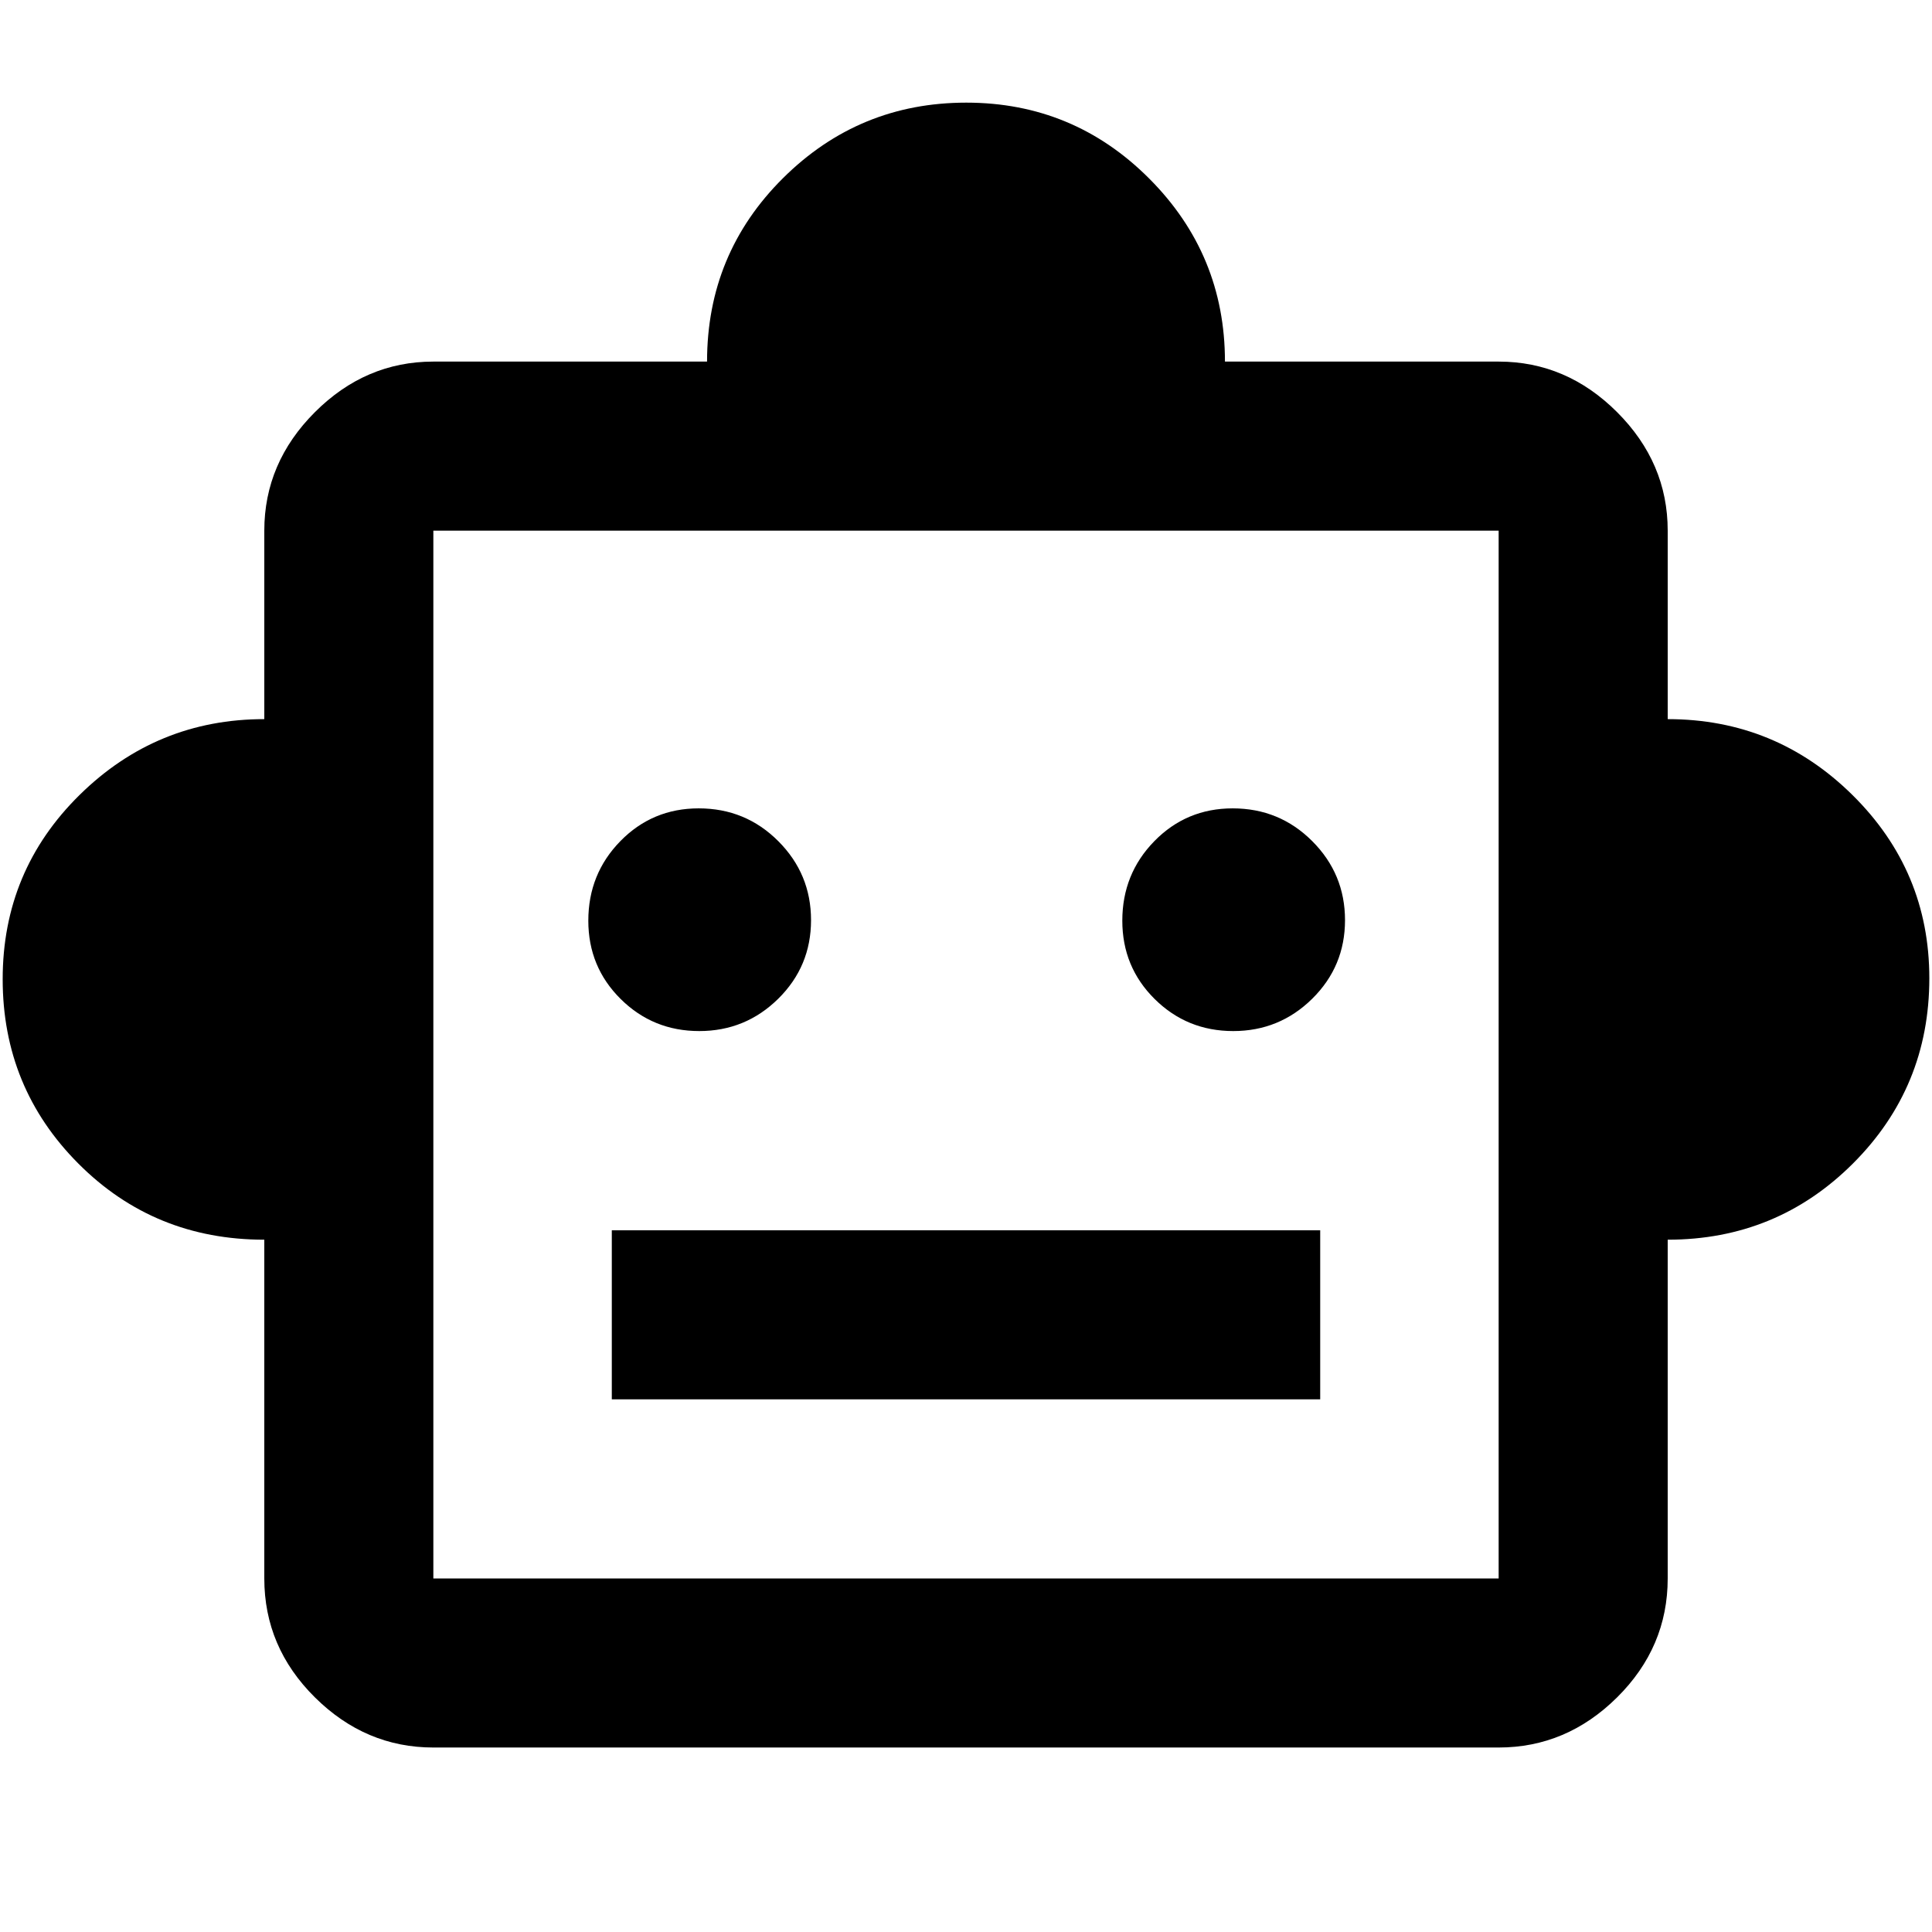 <svg xmlns="http://www.w3.org/2000/svg" height="40" viewBox="0 -960 960 960" width="40"><path d="M131.33-344Q76.67-344 39-381.76 1.33-419.51 1.33-473.45t38.25-91.58q38.25-37.64 91.75-37.64v-93.66q0-33.73 25.14-58.87 25.14-25.13 58.86-25.13h136q0-53.67 37.76-91.17t91.03-37.5q53.27 0 90.91 37.72 37.64 37.72 37.64 90.95h136q33.72 0 58.86 25.13 25.14 25.14 25.14 58.87v93.66q53.66 0 91.83 37.73 38.17 37.72 38.17 91.02 0 54.13-37.92 92.03Q882.83-344 828.67-344v168.33q0 34.15-25.14 59.08-25.14 24.92-58.86 24.92H215.33q-33.72 0-58.86-24.92-25.14-24.93-25.14-59.08V-344Zm216.12-103.67q22.97 0 39.26-16.07Q403-479.82 403-502.78q0-22.97-16.28-39.26t-39.54-16.29q-22.99 0-38.92 16.28-15.93 16.28-15.93 39.54 0 22.98 16.08 38.91 16.08 15.93 39.04 15.93Zm265.33 0q22.97 0 39.26-16.07 16.29-16.08 16.29-39.04 0-22.97-16.28-39.26t-39.54-16.29q-22.98 0-38.91 16.28-15.93 16.28-15.93 39.54 0 22.98 16.07 38.91 16.08 15.93 39.04 15.93ZM304-264.67h352v-84H304v84Zm-88.67 89h529.34v-520.66H215.33v520.66ZM480-436.33Z"/></svg>